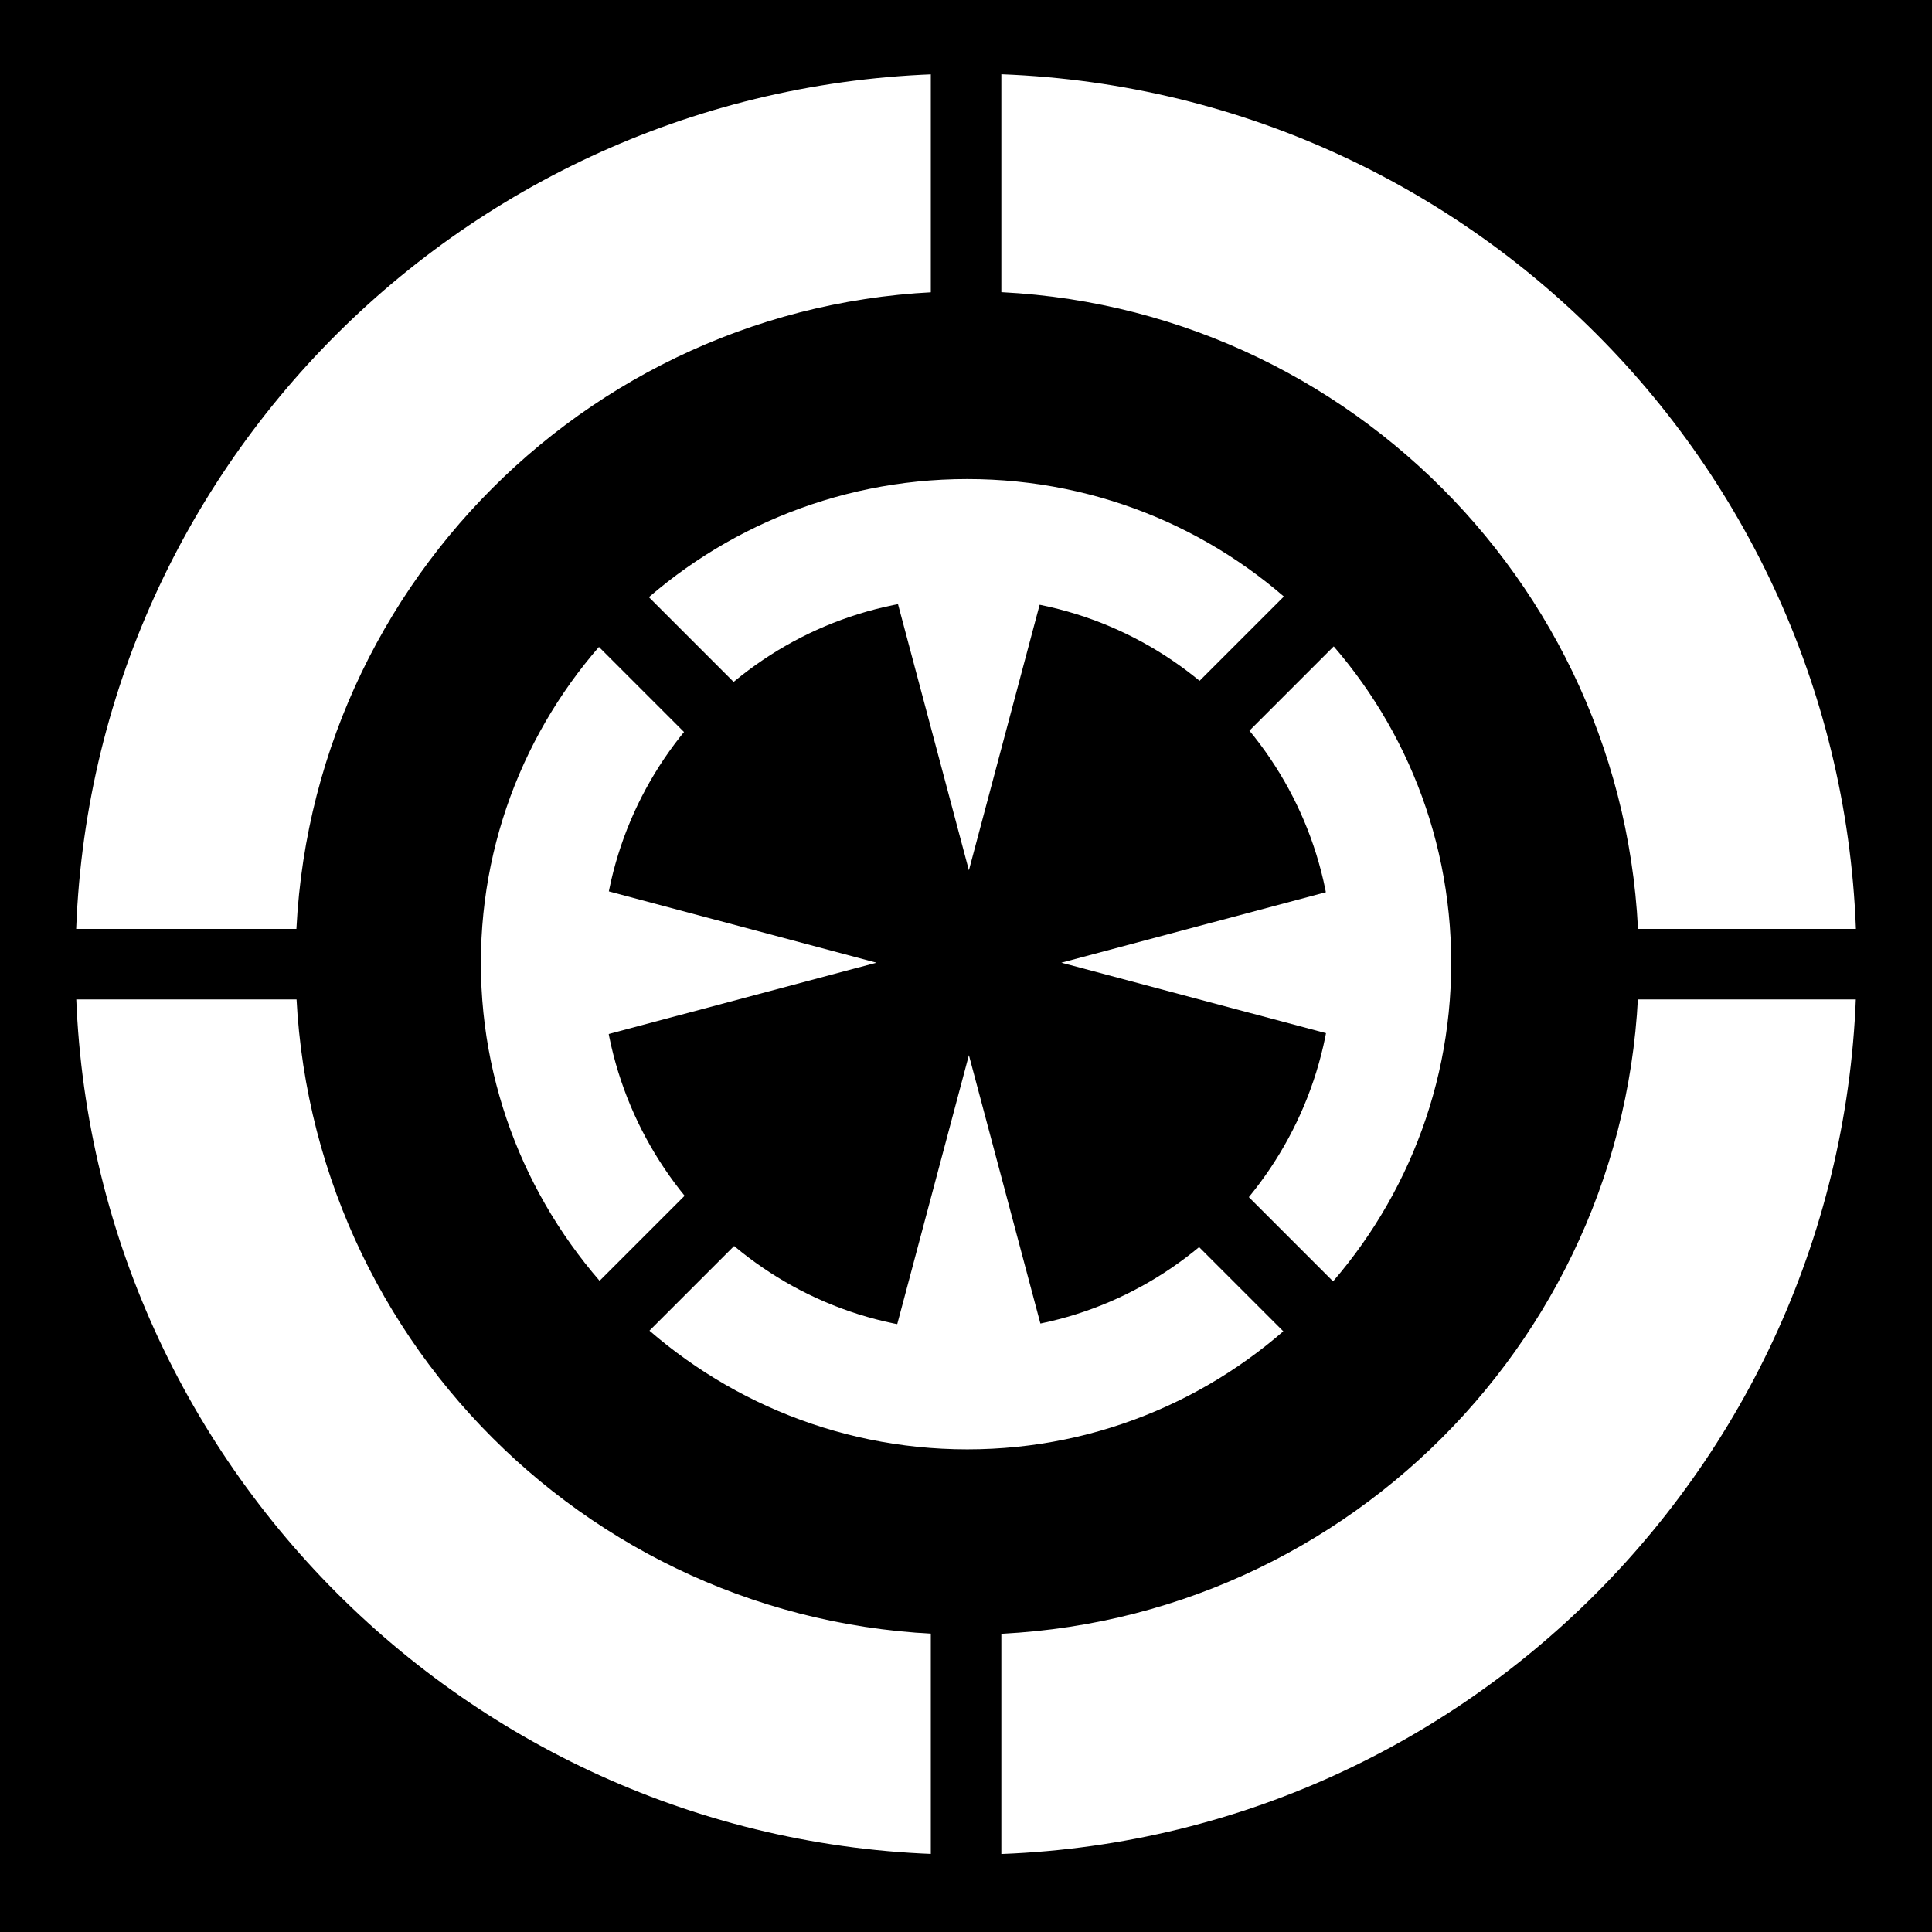 <svg viewBox="0 0 512 512" xmlns="http://www.w3.org/2000/svg">
<path d="m0,0h512v512h-512z"/>
<g transform="matrix(18.689,0,0,18.689,-5674.69,-230.98)">
<path d="m317.353,13.403c-6.973,0-12.644,5.638-12.644,12.611s5.671,12.644 12.644,12.644 12.611-5.671 12.611-12.644-5.638-12.611-12.611-12.611zm0,3.087c5.256-1e-06 9.524,4.269 9.524,9.524s-4.268,9.524-9.524,9.524-9.524-4.269-9.524-9.524 4.268-9.524 9.524-9.524z" fill="#fff"/>
<path d="m303.793,26.031h27.088" fill="none" stroke="#000"/>
<path d="m317.337,12.619v26.826" fill="none" stroke="#000"/>
<path d="m317.354,19.152c-3.799,0-6.897,3.063-6.897,6.862s3.098,6.897 6.897,6.897 6.862-3.098 6.862-6.897-3.063-6.862-6.862-6.862zm0,1.681c2.863,1e-06 5.182,2.318 5.182,5.182s-2.318,5.217-5.182,5.217-5.182-2.353-5.182-5.217 2.318-5.182 5.182-5.182z" fill="#fff"/>
<path d="m311.238,19.933 12.197,12.197" fill="none" stroke="#000"/>
<path d="m323.435,19.933-12.197,12.197" fill="none" stroke="#000"/>
<path d="m318.466,20.612-2.178,7e-06 1.089,4.088 1.089-4.088z" fill="#fff"/>
<path d="m318.466,31.409-2.178-7e-06 1.089-4.088 1.089,4.088z" fill="#fff"/>
<path d="m322.776,27.099-2e-05-2.178-4.088,1.089 4.088,1.089z" fill="#fff"/>
<path d="m311.978,27.099 1e-05-2.178 4.088,1.089-4.088,1.089z" fill="#fff"/>
</g>
</svg>
